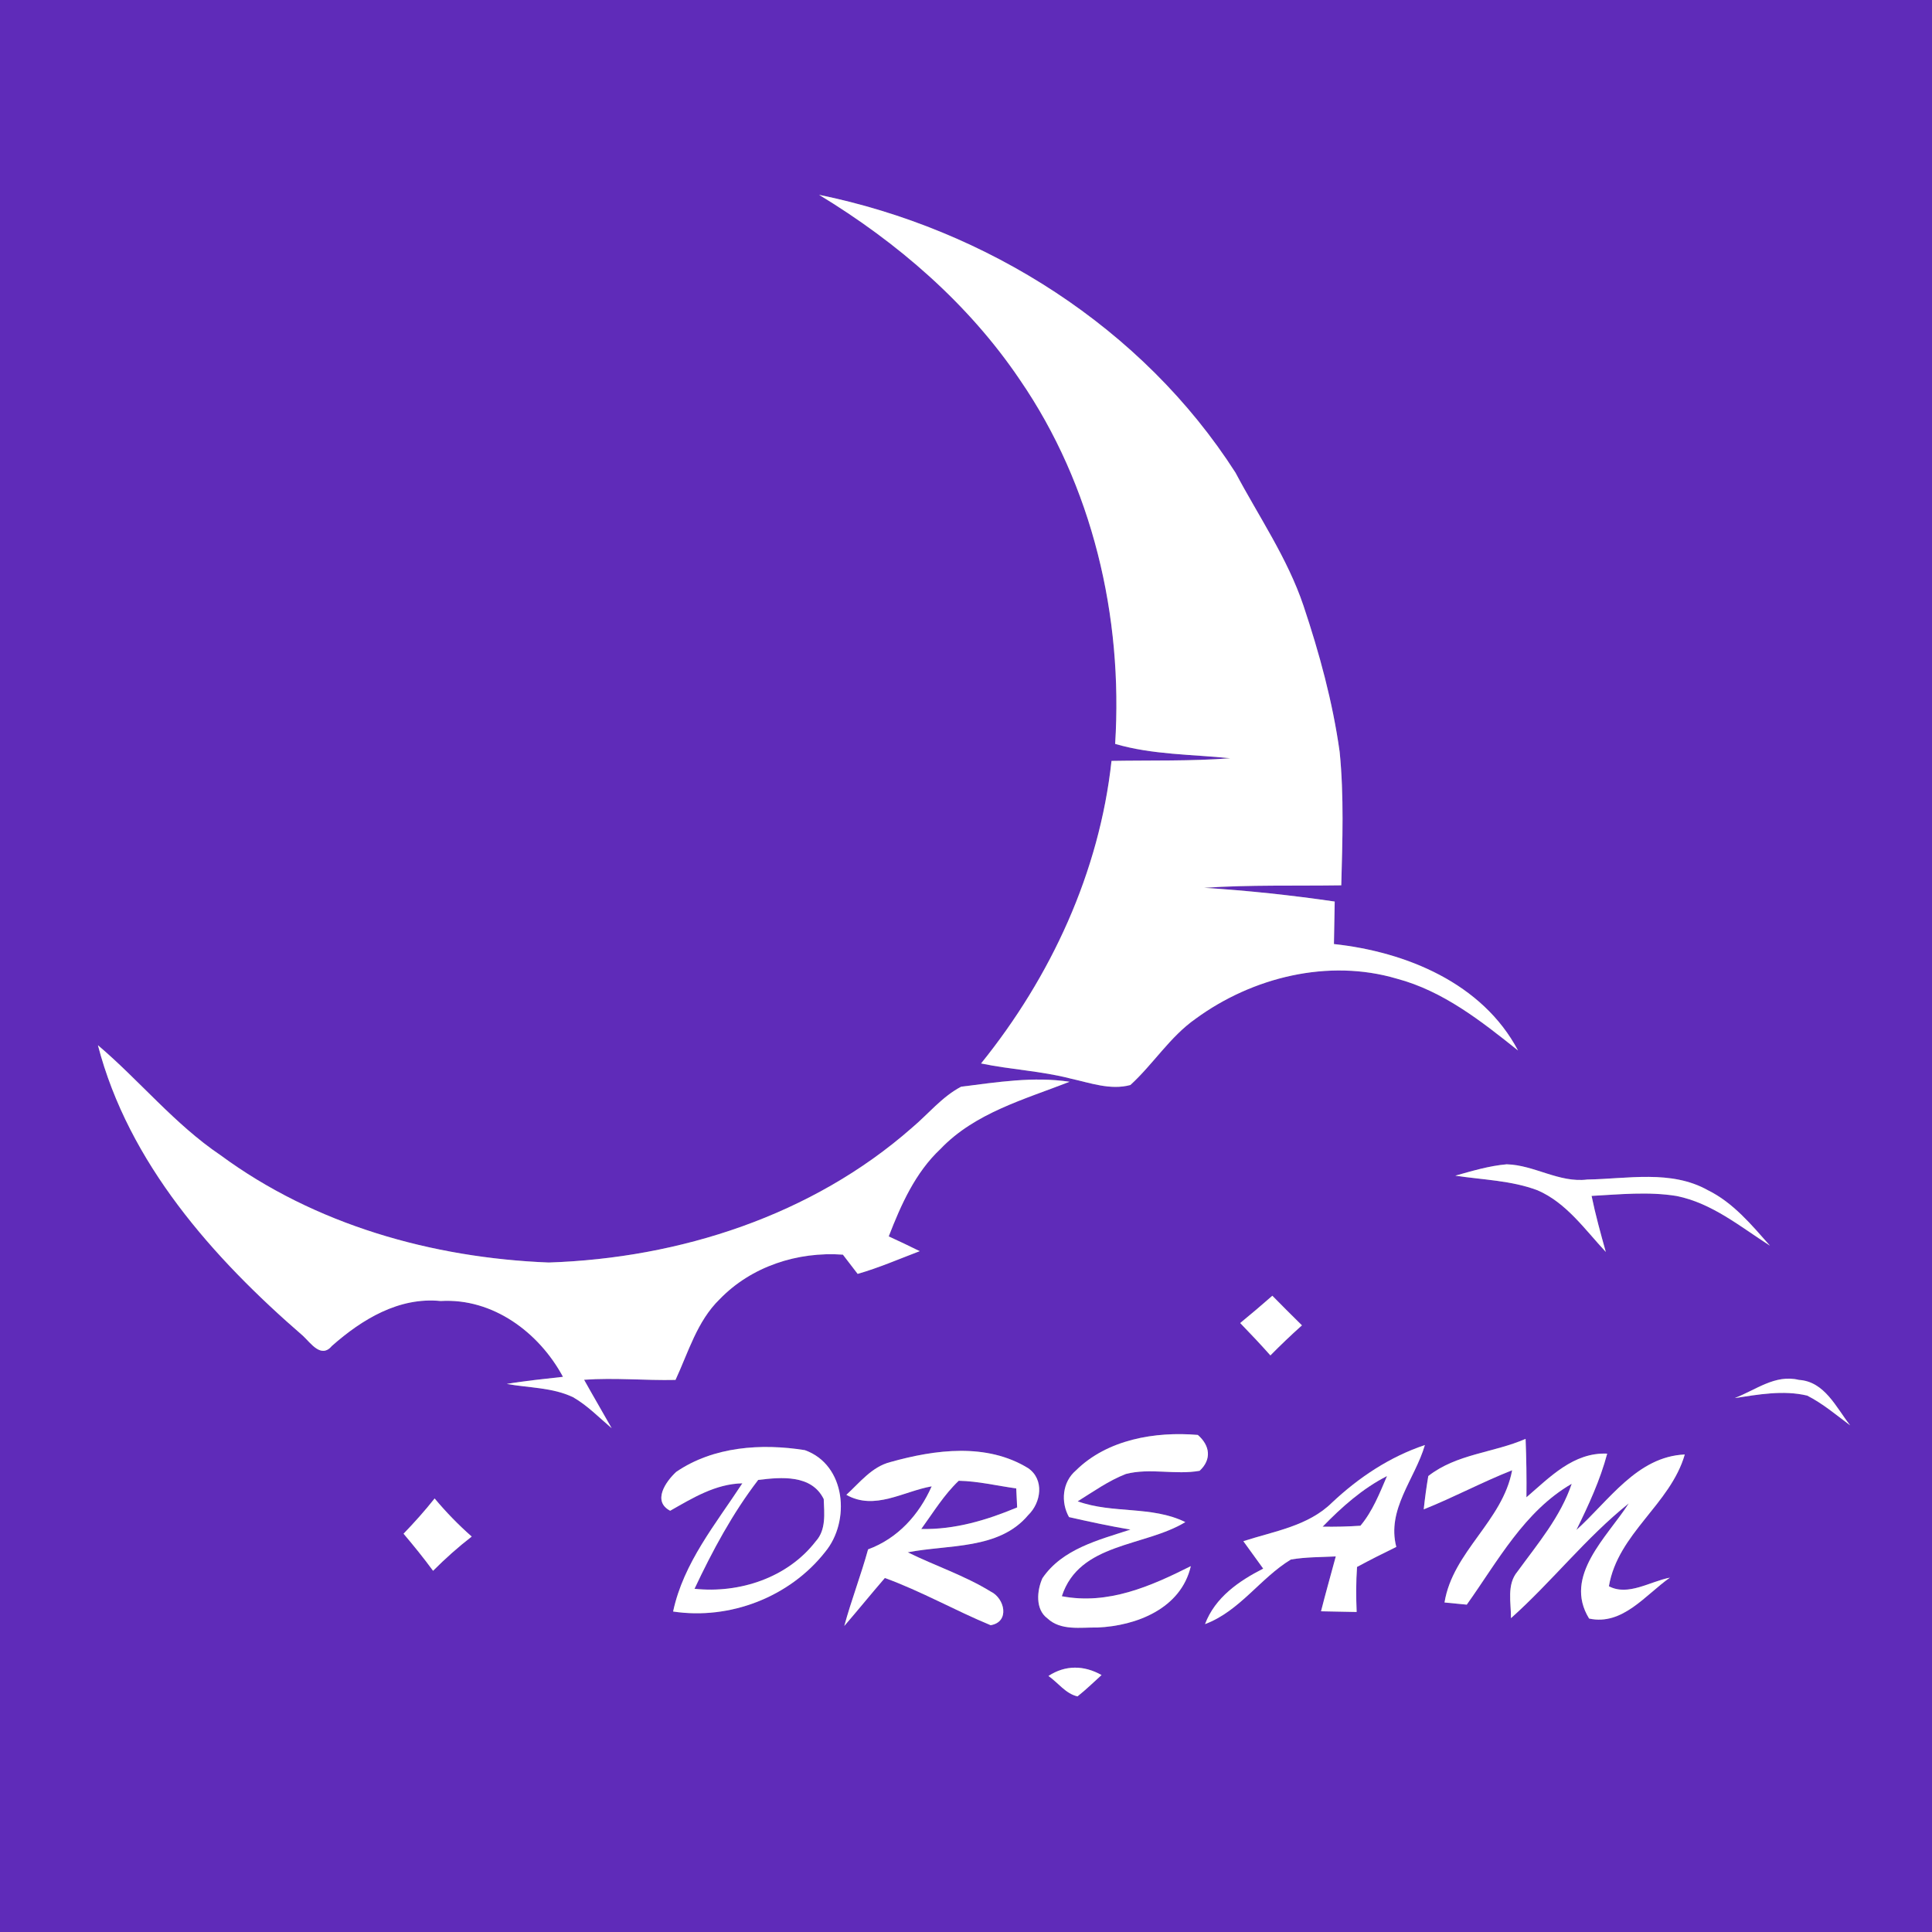 <?xml version="1.0" encoding="UTF-8" ?>
<!DOCTYPE svg PUBLIC "-//W3C//DTD SVG 1.1//EN" "http://www.w3.org/Graphics/SVG/1.1/DTD/svg11.dtd">
<svg width="250pt" height="250pt" viewBox="0 0 250 250" version="1.1" xmlns="http://www.w3.org/2000/svg">
<rect x="0" y="0" width="250" height="250" fill="#808080" stroke="none"/>
<g id="#5f2bb9ff">
<path fill="#5f2bb9" opacity="1.00" d=" M 0.00 0.00 L 250.00 0.00 L 250.00 250.00 L 0.00 250.00 L 0.00 0.00 M 105.99 25.21 C 116.11 31.35 125.32 39.28 131.97 49.14 C 141.37 62.82 145.34 79.79 144.30 96.26 C 149.16 97.68 154.22 97.60 159.20 98.12 C 154.08 98.51 148.95 98.37 143.83 98.46 C 142.26 112.85 136.00 126.40 126.95 137.61 C 130.79 138.41 134.74 138.58 138.55 139.57 C 141.06 140.12 143.69 141.10 146.27 140.40 C 149.24 137.69 151.39 134.15 154.72 131.82 C 162.06 126.45 171.90 124.02 180.75 126.64 C 186.74 128.23 191.67 132.13 196.43 135.93 C 191.82 127.22 181.95 123.17 172.61 122.16 C 172.64 120.32 172.67 118.49 172.71 116.66 C 167.10 115.84 161.47 115.24 155.81 114.88 C 161.72 114.48 167.64 114.65 173.56 114.56 C 173.71 108.81 173.92 103.02 173.35 97.29 C 172.45 90.84 170.73 84.54 168.67 78.38 C 166.60 72.23 162.89 66.85 159.87 61.16 C 147.85 42.40 127.68 29.65 105.99 25.21 M 12.67 135.25 C 16.64 150.49 27.55 162.77 39.20 172.85 C 40.24 173.82 41.56 175.84 42.97 174.14 C 46.85 170.72 51.62 167.81 57.02 168.35 C 63.78 167.95 69.75 172.41 72.85 178.16 C 70.42 178.44 67.99 178.67 65.58 179.08 C 68.44 179.60 71.48 179.52 74.16 180.80 C 76.02 181.87 77.52 183.43 79.15 184.81 C 77.97 182.71 76.75 180.64 75.58 178.54 C 79.53 178.25 83.47 178.65 87.41 178.56 C 89.08 174.97 90.20 170.96 93.12 168.12 C 97.23 163.86 103.22 161.93 109.07 162.35 C 109.55 162.97 110.50 164.22 110.98 164.84 C 113.73 164.05 116.35 162.91 119.01 161.90 C 117.68 161.24 116.35 160.61 115.00 159.99 C 116.59 155.89 118.43 151.74 121.69 148.68 C 126.15 144.00 132.57 142.26 138.40 139.98 C 133.72 139.27 129.02 140.04 124.37 140.62 C 121.89 141.92 120.11 144.17 117.99 145.95 C 105.11 157.27 87.97 162.81 71.00 163.37 C 55.94 162.77 40.77 158.50 28.53 149.48 C 22.60 145.48 18.09 139.85 12.67 135.25 M 188.32 152.13 C 191.87 152.67 195.55 152.74 198.95 154.02 C 202.69 155.63 205.09 159.11 207.79 162.00 C 207.12 159.60 206.45 157.19 205.95 154.75 C 209.60 154.55 213.31 154.17 216.95 154.76 C 221.53 155.68 225.19 158.73 229.03 161.19 C 226.65 158.50 224.28 155.63 221.01 154.02 C 216.24 151.34 210.58 152.55 205.40 152.63 C 201.75 153.09 198.54 150.75 194.96 150.66 C 192.69 150.86 190.50 151.52 188.32 152.13 M 160.48 171.20 C 161.81 172.57 163.12 173.96 164.39 175.39 C 165.71 174.05 167.07 172.75 168.47 171.50 C 167.19 170.23 165.90 168.96 164.64 167.67 C 163.27 168.87 161.89 170.05 160.48 171.20 M 224.46 180.91 C 227.55 180.45 230.75 179.85 233.85 180.59 C 235.86 181.61 237.60 183.09 239.41 184.44 C 237.60 182.14 236.12 178.77 232.78 178.56 C 229.69 177.80 227.18 179.89 224.46 180.91 M 139.21 190.29 C 137.46 191.78 137.24 194.37 138.33 196.31 C 140.97 196.91 143.62 197.48 146.28 197.93 C 142.18 199.27 137.47 200.42 134.89 204.22 C 134.18 205.80 133.94 208.25 135.54 209.42 C 137.28 211.05 139.84 210.56 142.02 210.60 C 147.08 210.38 152.83 208.13 154.09 202.66 C 148.90 205.27 143.37 207.70 137.40 206.55 C 139.67 199.59 148.08 200.18 153.38 196.96 C 149.04 194.82 143.97 195.91 139.45 194.27 C 141.48 193.01 143.45 191.60 145.69 190.73 C 148.82 189.92 152.08 190.88 155.23 190.32 C 156.82 188.84 156.57 187.05 155.00 185.68 C 149.49 185.21 143.27 186.26 139.21 190.29 M 87.49 190.47 C 86.14 191.73 84.38 194.26 86.72 195.49 C 89.65 193.83 92.57 192.02 96.06 191.94 C 92.62 197.21 88.45 202.21 87.10 208.53 C 94.45 209.64 102.19 206.66 106.78 200.81 C 110.06 196.85 109.48 189.56 104.15 187.65 C 98.53 186.75 92.31 187.17 87.49 190.47 M 184.82 191.00 C 184.58 192.43 184.38 193.87 184.23 195.31 C 188.11 193.76 191.79 191.78 195.67 190.25 C 194.45 196.84 187.99 200.77 186.92 207.36 C 187.64 207.43 189.08 207.57 189.80 207.64 C 193.80 202.03 197.23 195.56 203.38 192.00 C 201.93 196.29 198.98 199.76 196.36 203.36 C 194.94 205.05 195.54 207.38 195.52 209.39 C 200.82 204.66 205.20 198.99 210.76 194.54 C 207.99 198.88 202.23 203.93 205.63 209.44 C 209.96 210.38 212.92 206.37 216.08 204.15 C 213.54 204.63 210.67 206.58 208.19 205.26 C 209.36 198.39 216.14 194.68 218.01 188.21 C 211.84 188.48 208.18 194.21 203.98 197.98 C 205.55 194.79 207.05 191.55 207.97 188.10 C 203.61 187.91 200.55 191.15 197.52 193.75 C 197.55 191.23 197.51 188.70 197.41 186.19 C 193.30 187.99 188.50 188.12 184.82 191.00 M 115.22 189.19 C 112.83 189.79 111.26 191.84 109.52 193.43 C 113.18 195.50 116.88 192.98 120.56 192.33 C 118.92 196.03 116.17 199.07 112.33 200.49 C 111.41 203.83 110.16 207.06 109.25 210.40 C 111.02 208.35 112.73 206.24 114.50 204.19 C 119.21 205.90 123.57 208.39 128.19 210.30 C 130.70 209.88 130.02 206.82 128.20 205.95 C 124.82 203.87 121.01 202.62 117.46 200.87 C 122.70 199.84 129.28 200.56 133.05 196.05 C 134.73 194.43 135.16 191.44 133.04 189.98 C 127.67 186.68 121.00 187.57 115.22 189.19 M 172.36 194.44 C 169.26 197.49 164.85 198.14 160.89 199.43 C 161.74 200.61 162.61 201.79 163.46 202.98 C 160.30 204.59 157.24 206.70 155.93 210.16 C 160.43 208.47 163.06 204.22 167.04 201.80 C 168.96 201.47 170.91 201.50 172.85 201.40 C 172.22 203.76 171.54 206.12 170.94 208.50 C 172.48 208.53 174.01 208.56 175.55 208.59 C 175.47 206.64 175.46 204.70 175.60 202.76 C 177.27 201.86 178.97 201.00 180.68 200.17 C 179.41 195.31 183.09 191.40 184.38 186.99 C 179.83 188.51 175.83 191.18 172.36 194.44 M 56.24 193.90 C 54.98 195.49 53.63 197.00 52.22 198.46 C 53.54 200.02 54.83 201.61 56.04 203.26 C 57.61 201.68 59.27 200.20 61.04 198.83 C 59.31 197.31 57.71 195.66 56.24 193.90 M 135.67 216.87 C 136.91 217.73 137.90 219.17 139.43 219.51 C 140.52 218.65 141.51 217.68 142.54 216.75 C 140.28 215.48 137.86 215.43 135.67 216.87 Z" />
<path fill="#5f2bb9" opacity="1.00" d=" M 98.11 191.50 C 101.08 191.14 105.01 190.77 106.59 193.98 C 106.66 195.82 106.92 197.95 105.57 199.43 C 101.93 204.16 95.70 206.21 89.87 205.59 C 92.19 200.67 94.79 195.82 98.11 191.50 Z" />
<path fill="#5f2bb9" opacity="1.00" d=" M 119.21 197.85 C 120.76 195.72 122.14 193.43 124.06 191.61 C 126.57 191.66 129.02 192.26 131.50 192.60 C 131.53 193.22 131.59 194.45 131.62 195.06 C 127.68 196.71 123.54 197.95 119.21 197.85 Z" />
<path fill="#5f2bb9" opacity="1.00" d=" M 171.15 197.55 C 173.62 195.01 176.30 192.62 179.48 191.00 C 178.52 193.23 177.62 195.55 176.04 197.43 C 174.41 197.54 172.78 197.58 171.15 197.55 Z" />
</g>
<g id="#ffffffff">
<path fill="#ffffff" opacity="1.00" d=" M 105.99 25.21 C 127.68 29.65 147.85 42.40 159.87 61.16 C 162.89 66.85 166.60 72.23 168.67 78.38 C 170.73 84.54 172.45 90.84 173.35 97.29 C 173.92 103.02 173.71 108.81 173.56 114.56 C 167.64 114.65 161.72 114.48 155.81 114.88 C 161.47 115.24 167.10 115.84 172.71 116.66 C 172.67 118.49 172.64 120.32 172.61 122.16 C 181.95 123.17 191.82 127.22 196.43 135.93 C 191.67 132.13 186.74 128.23 180.75 126.64 C 171.90 124.02 162.06 126.45 154.72 131.82 C 151.39 134.15 149.24 137.69 146.27 140.40 C 143.69 141.10 141.06 140.12 138.55 139.57 C 134.74 138.58 130.79 138.41 126.95 137.61 C 136.00 126.40 142.26 112.85 143.83 98.46 C 148.95 98.37 154.08 98.51 159.20 98.12 C 154.22 97.60 149.16 97.68 144.30 96.26 C 145.34 79.79 141.37 62.82 131.97 49.14 C 125.32 39.28 116.11 31.35 105.99 25.21 Z" />
<path fill="#ffffff" opacity="1.00" d=" M 12.67 135.25 C 18.09 139.85 22.60 145.48 28.53 149.48 C 40.77 158.50 55.94 162.77 71.00 163.37 C 87.97 162.81 105.11 157.27 117.99 145.95 C 120.11 144.17 121.89 141.92 124.37 140.62 C 129.02 140.04 133.72 139.27 138.40 139.98 C 132.57 142.26 126.15 144.00 121.69 148.68 C 118.43 151.74 116.59 155.89 115.00 159.99 C 116.35 160.61 117.68 161.24 119.01 161.90 C 116.35 162.91 113.73 164.05 110.98 164.84 C 110.50 164.22 109.55 162.97 109.07 162.35 C 103.22 161.93 97.23 163.86 93.12 168.12 C 90.20 170.96 89.08 174.97 87.41 178.56 C 83.47 178.65 79.53 178.25 75.58 178.54 C 76.75 180.64 77.97 182.71 79.15 184.81 C 77.52 183.43 76.02 181.87 74.16 180.80 C 71.48 179.52 68.44 179.60 65.58 179.08 C 67.99 178.67 70.42 178.44 72.85 178.16 C 69.75 172.41 63.78 167.95 57.02 168.35 C 51.62 167.81 46.85 170.72 42.97 174.14 C 41.56 175.84 40.24 173.82 39.20 172.85 C 27.55 162.77 16.64 150.49 12.67 135.25 Z" />
<path fill="#ffffff" opacity="1.00" d=" M 188.32 152.13 C 190.50 151.52 192.69 150.86 194.96 150.66 C 198.54 150.75 201.75 153.09 205.40 152.63 C 210.58 152.55 216.24 151.34 221.01 154.02 C 224.28 155.63 226.65 158.50 229.03 161.19 C 225.19 158.73 221.53 155.68 216.95 154.76 C 213.31 154.17 209.60 154.55 205.95 154.75 C 206.45 157.19 207.12 159.60 207.79 162.00 C 205.09 159.11 202.69 155.63 198.95 154.02 C 195.55 152.74 191.87 152.67 188.32 152.13 Z" />
<path fill="#ffffff" opacity="1.00" d=" M 160.48 171.20 C 161.89 170.05 163.27 168.87 164.64 167.67 C 165.90 168.96 167.19 170.23 168.47 171.50 C 167.07 172.75 165.71 174.05 164.39 175.39 C 163.12 173.96 161.81 172.57 160.48 171.20 Z" />
<path fill="#ffffff" opacity="1.00" d=" M 224.46 180.91 C 227.18 179.89 229.69 177.80 232.78 178.56 C 236.12 178.77 237.60 182.14 239.41 184.44 C 237.60 183.09 235.86 181.61 233.85 180.59 C 230.75 179.85 227.55 180.45 224.46 180.91 Z" />
<path fill="#ffffff" opacity="1.00" d=" M 139.21 190.29 C 143.27 186.26 149.49 185.21 155.00 185.68 C 156.57 187.05 156.82 188.84 155.23 190.32 C 152.08 190.88 148.82 189.92 145.69 190.73 C 143.45 191.60 141.48 193.01 139.45 194.27 C 143.97 195.91 149.04 194.82 153.38 196.96 C 148.08 200.18 139.67 199.59 137.40 206.55 C 143.37 207.70 148.90 205.27 154.09 202.66 C 152.83 208.13 147.08 210.38 142.02 210.60 C 139.84 210.56 137.28 211.05 135.54 209.42 C 133.94 208.25 134.18 205.80 134.89 204.22 C 137.47 200.42 142.18 199.27 146.28 197.93 C 143.62 197.48 140.97 196.91 138.33 196.31 C 137.24 194.37 137.46 191.78 139.21 190.29 Z" />
<path fill="#ffffff" opacity="1.00" d=" M 87.49 190.47 C 92.31 187.17 98.53 186.75 104.15 187.65 C 109.48 189.56 110.06 196.85 106.78 200.81 C 102.19 206.66 94.45 209.64 87.10 208.53 C 88.45 202.21 92.62 197.21 96.06 191.94 C 92.57 192.02 89.65 193.83 86.72 195.49 C 84.38 194.26 86.14 191.73 87.49 190.47 M 98.11 191.50 C 94.79 195.82 92.19 200.67 89.87 205.59 C 95.70 206.21 101.93 204.16 105.57 199.43 C 106.92 197.95 106.66 195.82 106.59 193.98 C 105.01 190.77 101.08 191.14 98.11 191.50 Z" />
<path fill="#ffffff" opacity="1.00" d=" M 184.82 191.00 C 188.50 188.12 193.30 187.99 197.41 186.19 C 197.51 188.70 197.55 191.23 197.52 193.75 C 200.55 191.15 203.61 187.91 207.97 188.10 C 207.05 191.55 205.55 194.79 203.98 197.98 C 208.18 194.21 211.84 188.48 218.01 188.21 C 216.14 194.68 209.36 198.39 208.19 205.26 C 210.67 206.58 213.54 204.63 216.08 204.15 C 212.92 206.37 209.96 210.38 205.63 209.44 C 202.23 203.93 207.99 198.88 210.76 194.54 C 205.20 198.99 200.82 204.66 195.52 209.39 C 195.54 207.38 194.94 205.05 196.36 203.36 C 198.98 199.76 201.93 196.29 203.38 192.00 C 197.23 195.56 193.80 202.03 189.80 207.64 C 189.08 207.57 187.64 207.43 186.92 207.36 C 187.99 200.77 194.45 196.84 195.67 190.25 C 191.79 191.78 188.11 193.76 184.23 195.31 C 184.38 193.87 184.58 192.43 184.82 191.00 Z" />
<path fill="#ffffff" opacity="1.00" d=" M 115.22 189.19 C 121.00 187.57 127.67 186.68 133.04 189.98 C 135.16 191.44 134.73 194.43 133.05 196.05 C 129.28 200.56 122.70 199.84 117.46 200.87 C 121.01 202.62 124.82 203.87 128.20 205.95 C 130.02 206.82 130.70 209.88 128.19 210.30 C 123.57 208.39 119.21 205.90 114.50 204.19 C 112.73 206.24 111.02 208.35 109.25 210.40 C 110.16 207.06 111.41 203.83 112.33 200.49 C 116.17 199.07 118.92 196.03 120.56 192.33 C 116.88 192.98 113.18 195.50 109.52 193.43 C 111.26 191.84 112.83 189.79 115.22 189.19 M 119.21 197.85 C 123.54 197.95 127.68 196.71 131.62 195.06 C 131.59 194.45 131.53 193.22 131.50 192.60 C 129.02 192.26 126.57 191.66 124.06 191.61 C 122.14 193.43 120.76 195.72 119.21 197.85 Z" />
<path fill="#ffffff" opacity="1.00" d=" M 172.36 194.44 C 175.83 191.18 179.83 188.51 184.38 186.99 C 183.09 191.40 179.41 195.31 180.68 200.17 C 178.97 201.00 177.27 201.86 175.60 202.76 C 175.46 204.70 175.47 206.64 175.55 208.59 C 174.01 208.56 172.48 208.53 170.94 208.50 C 171.54 206.12 172.22 203.76 172.85 201.40 C 170.91 201.50 168.96 201.47 167.04 201.80 C 163.06 204.22 160.43 208.47 155.93 210.16 C 157.24 206.70 160.30 204.59 163.46 202.98 C 162.61 201.79 161.74 200.61 160.89 199.43 C 164.85 198.14 169.26 197.49 172.36 194.44 M 171.15 197.55 C 172.78 197.58 174.41 197.54 176.04 197.43 C 177.62 195.55 178.52 193.23 179.48 191.00 C 176.30 192.62 173.62 195.01 171.15 197.55 Z" />
<path fill="#ffffff" opacity="1.00" d=" M 56.24 193.90 C 57.71 195.66 59.31 197.31 61.04 198.83 C 59.27 200.20 57.61 201.68 56.04 203.26 C 54.83 201.61 53.54 200.02 52.22 198.46 C 53.63 197.00 54.98 195.49 56.24 193.90 Z" />
<path fill="#ffffff" opacity="1.00" d=" M 135.67 216.87 C 137.86 215.43 140.28 215.48 142.54 216.75 C 141.51 217.68 140.52 218.65 139.43 219.51 C 137.90 219.17 136.91 217.73 135.67 216.87 Z" />
</g>
</svg>
